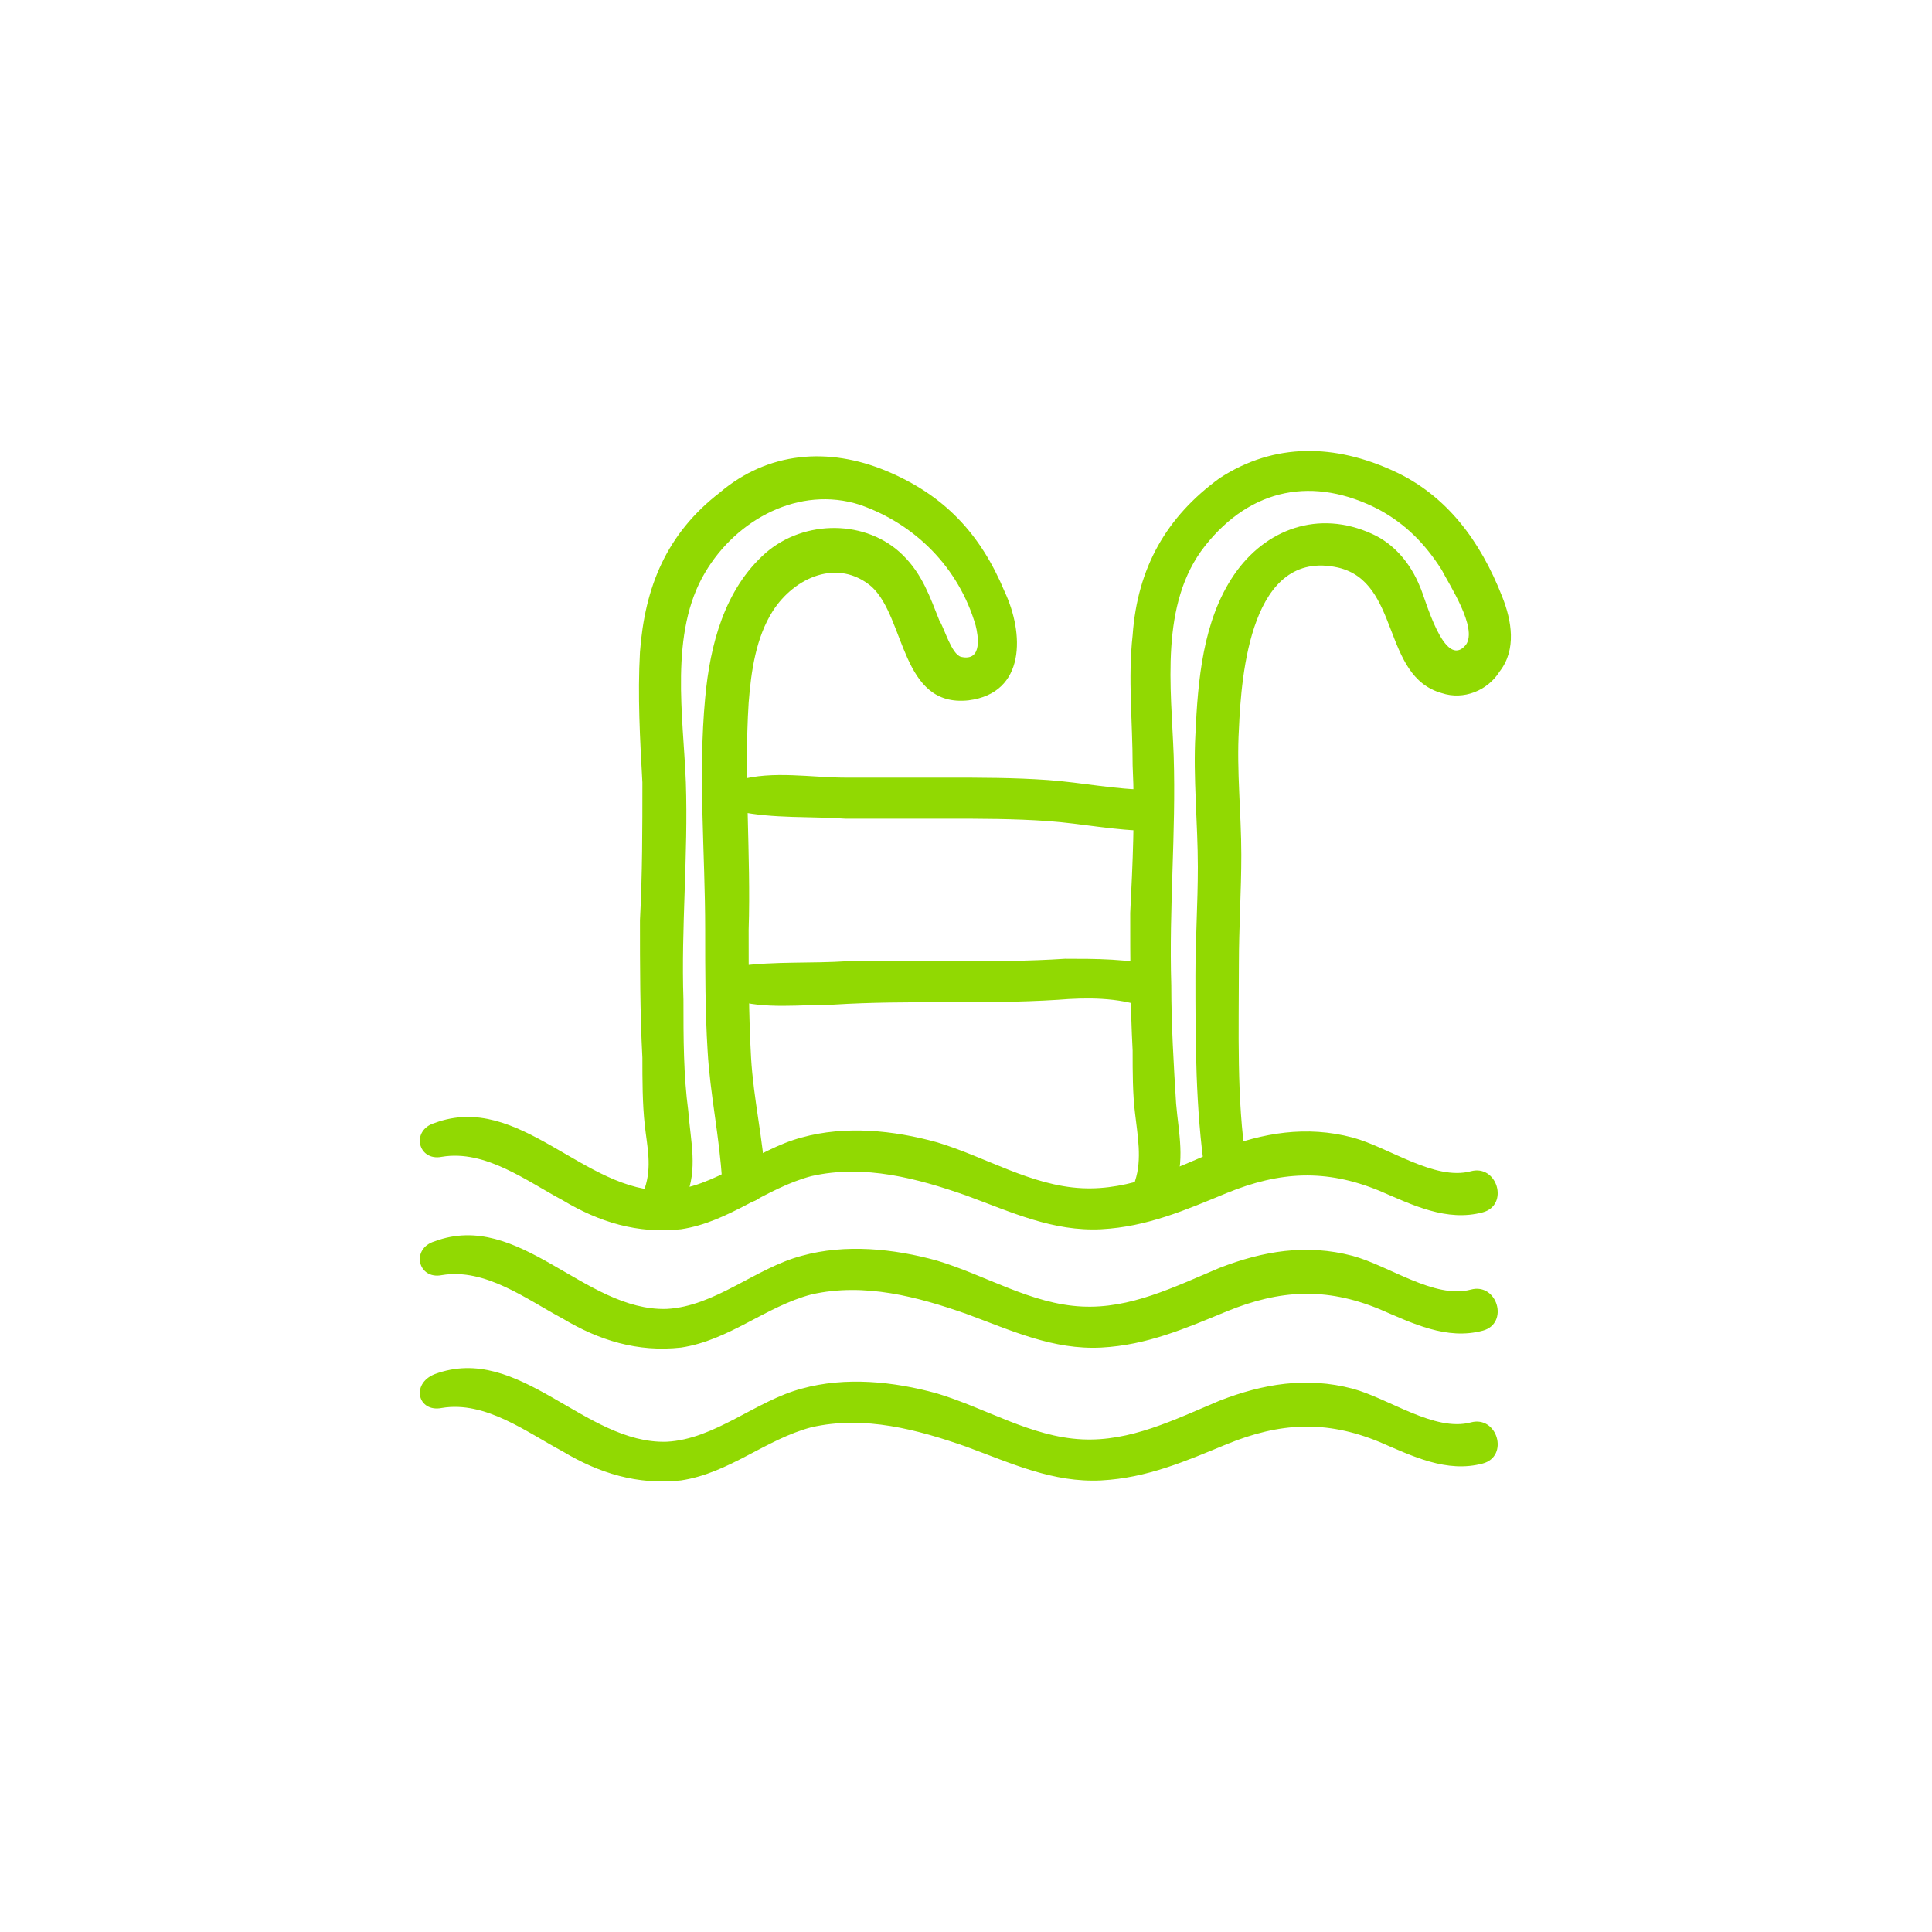 <?xml version="1.0" encoding="utf-8"?>
<!-- Generator: Adobe Illustrator 24.3.0, SVG Export Plug-In . SVG Version: 6.00 Build 0)  -->
<svg version="1.1" id="Calque_1" xmlns="http://www.w3.org/2000/svg" xmlns:xlink="http://www.w3.org/1999/xlink" x="0px" y="0px"
	 viewBox="0 0 80 80" style="enable-background:new 0 0 80 80;" xml:space="preserve">
<style type="text/css">
	.st0{fill:#91D902;}
</style>
<g>
	<g>
		<g>
			<path class="st0" d="M18.3,47.9c1.8-0.3,3.5,1,5,1.8c1.5,0.9,3.1,1.4,4.9,1.2c2-0.3,3.5-1.7,5.4-2.2c2.2-0.5,4.4,0.1,6.4,0.8
				c1.9,0.7,3.6,1.5,5.6,1.4c1.9-0.1,3.5-0.8,5.2-1.5c2.2-0.9,4.1-1,6.3-0.1c1.4,0.6,2.8,1.3,4.3,0.9c1.1-0.3,0.6-2-0.5-1.7
				c-1.5,0.4-3.4-1-4.9-1.4c-1.9-0.5-3.7-0.2-5.5,0.5c-1.9,0.8-3.7,1.7-5.7,1.6c-2.1-0.1-4-1.3-6-1.9c-1.8-0.5-3.8-0.7-5.6-0.2
				c-1.9,0.5-3.6,2.1-5.6,2.2c-3.4,0.1-6.1-4.1-9.6-2.8C17,46.8,17.3,48.1,18.3,47.9L18.3,47.9z"/>
		</g>
	</g>
	<g>
		<g>
			<path class="st0" d="M18.3,52.8c1.8-0.3,3.5,1,5,1.8c1.5,0.9,3.1,1.4,4.9,1.2c2-0.3,3.5-1.7,5.4-2.2c2.2-0.5,4.4,0.1,6.4,0.8
				c1.9,0.7,3.6,1.5,5.6,1.4c1.9-0.1,3.5-0.8,5.2-1.5c2.2-0.9,4.1-1,6.3-0.1c1.4,0.6,2.8,1.3,4.3,0.9c1.1-0.3,0.6-2-0.5-1.7
				c-1.5,0.4-3.4-1-4.9-1.4c-1.9-0.5-3.7-0.2-5.5,0.5c-1.9,0.8-3.7,1.7-5.7,1.6c-2.1-0.1-4-1.3-6-1.9C37,51.7,35,51.5,33.2,52
				c-1.9,0.5-3.6,2.1-5.6,2.2c-3.4,0.1-6.1-4.1-9.6-2.8C17,51.7,17.3,53,18.3,52.8L18.3,52.8z"/>
		</g>
	</g>
	<g>
		<g>
			<path class="st0" d="M18.3,58.3c1.8-0.3,3.5,1,5,1.8c1.5,0.9,3.1,1.4,4.9,1.2c2-0.3,3.5-1.7,5.4-2.2c2.2-0.5,4.4,0.1,6.4,0.8
				c1.9,0.7,3.6,1.5,5.6,1.4c1.9-0.1,3.5-0.8,5.2-1.5c2.2-0.9,4.1-1,6.3-0.1c1.4,0.6,2.8,1.3,4.3,0.9c1.1-0.3,0.6-2-0.5-1.7
				c-1.5,0.4-3.4-1-4.9-1.4c-1.9-0.5-3.7-0.2-5.5,0.5c-1.9,0.8-3.7,1.7-5.7,1.6c-2.1-0.1-4-1.3-6-1.9C37,57.2,35,57,33.2,57.5
				c-1.9,0.5-3.6,2.1-5.6,2.2c-3.4,0.1-6.1-4.1-9.6-2.8C17,57.3,17.3,58.5,18.3,58.3L18.3,58.3z"/>
		</g>
	</g>
	<g>
		<g>
			<path class="st0" d="M28.4,49.6c0.5-1.2,0.2-2.3,0.1-3.6c-0.2-1.5-0.2-3-0.2-4.6c-0.1-3,0.2-6,0.1-9c-0.1-2.7-0.7-6.2,0.8-8.7
				c1.3-2.2,3.9-3.6,6.4-2.8c2.3,0.8,4.1,2.6,4.8,5c0.1,0.4,0.3,1.5-0.6,1.3c-0.4-0.1-0.7-1.2-0.9-1.5c-0.4-1-0.7-1.9-1.5-2.7
				c-1.5-1.5-4.1-1.5-5.7-0.1c-1.7,1.5-2.3,3.8-2.5,6c-0.3,3.2,0,6.4,0,9.6c0,1.7,0,3.4,0.1,5c0.1,1.8,0.5,3.6,0.6,5.4
				c0.1,1.2,1.9,1.2,1.8,0c-0.1-1.7-0.5-3.4-0.6-5.1C31,42,31,40.3,31,38.5c0.1-3.1-0.2-6.3,0-9.4c0.1-1.3,0.3-2.7,1-3.8
				c0.9-1.4,2.7-2.2,4.1-1c1.4,1.3,1.2,5,4,4.7c2.4-0.3,2.3-2.8,1.5-4.5c-1-2.4-2.5-4-4.9-5s-4.9-0.8-6.9,0.9
				c-2.2,1.7-3.1,3.9-3.3,6.6c-0.1,1.8,0,3.6,0.1,5.4c0,1.9,0,3.8-0.1,5.7c0,1.9,0,3.8,0.1,5.7c0,0.9,0,1.9,0.1,2.8s0.3,1.7,0,2.6
				C26.5,50.2,28,50.6,28.4,49.6L28.4,49.6z"/>
		</g>
	</g>
	<g>
		<g>
			<path class="st0" d="M48.6,49.3c0.5-1.2,0.2-2.4,0.1-3.6c-0.1-1.6-0.2-3.3-0.2-4.9c-0.1-3.2,0.2-6.3,0.1-9.5
				c-0.1-2.8-0.6-6.3,1.3-8.7s4.5-2.9,7.2-1.5c1.1,0.6,1.9,1.4,2.6,2.5c0.3,0.6,1.5,2.4,1,3.1c-0.9,1.1-1.7-2-1.9-2.4
				c-0.4-1-1.1-1.8-2-2.2c-2.2-1-4.4-0.2-5.7,1.7c-1.3,1.9-1.5,4.4-1.6,6.6c-0.1,1.8,0.1,3.7,0.1,5.5c0,1.5-0.1,3-0.1,4.5
				c0,2.7,0,5.5,0.4,8.2c0.2,1.1,1.9,0.7,1.7-0.5c-0.4-2.6-0.3-5.4-0.3-8.2c0-1.5,0.1-3,0.1-4.5c0-1.7-0.2-3.5-0.1-5.2
				c0.1-2.3,0.5-7.5,4.1-6.7c2.6,0.6,1.8,4.5,4.3,5.2c0.9,0.3,1.9-0.1,2.4-0.9c0.7-0.9,0.5-2.1,0.1-3.1c-0.9-2.3-2.3-4.2-4.5-5.2
				c-2.4-1.1-4.9-1.2-7.2,0.3c-2.2,1.6-3.4,3.7-3.6,6.5c-0.2,1.8,0,3.6,0,5.4c0.1,2,0,4.1-0.1,6.1c0,1.9,0,3.8,0.1,5.7
				c0,0.9,0,1.8,0.1,2.6c0.1,0.9,0.3,1.9,0,2.8C46.8,49.9,48.3,50.3,48.6,49.3L48.6,49.3z"/>
		</g>
	</g>
	<g>
		<g>
			<path class="st0" d="M30.4,41.4c1.2,0.4,2.8,0.2,4.1,0.2c1.6-0.1,3.1-0.1,4.6-0.1c1.6,0,3.1,0,4.7-0.1c1.2-0.1,2.5-0.1,3.6,0.3
				c1.1,0.3,1.5-1.3,0.5-1.7c-1.2-0.3-2.5-0.3-3.8-0.3c-1.5,0.1-3,0.1-4.5,0.1s-3,0-4.5,0c-1.5,0.1-3,0-4.5,0.2
				C29.7,40.1,29.5,41.2,30.4,41.4L30.4,41.4z"/>
		</g>
	</g>
	<g>
		<g>
			<path class="st0" d="M30.6,33.6c1.4,0.3,3,0.2,4.4,0.3c1.4,0,2.8,0,4.2,0s2.8,0,4.2,0.1s2.8,0.4,4.2,0.4c1.1,0,1.1-1.7,0-1.7
				c-1.4,0-2.8-0.3-4.2-0.4c-1.4-0.1-2.8-0.1-4.2-0.1s-2.8,0-4.2,0s-3-0.3-4.4,0.1C29.9,32.4,29.9,33.4,30.6,33.6L30.6,33.6z"/>
		</g>
	</g>
</g>
</svg>
